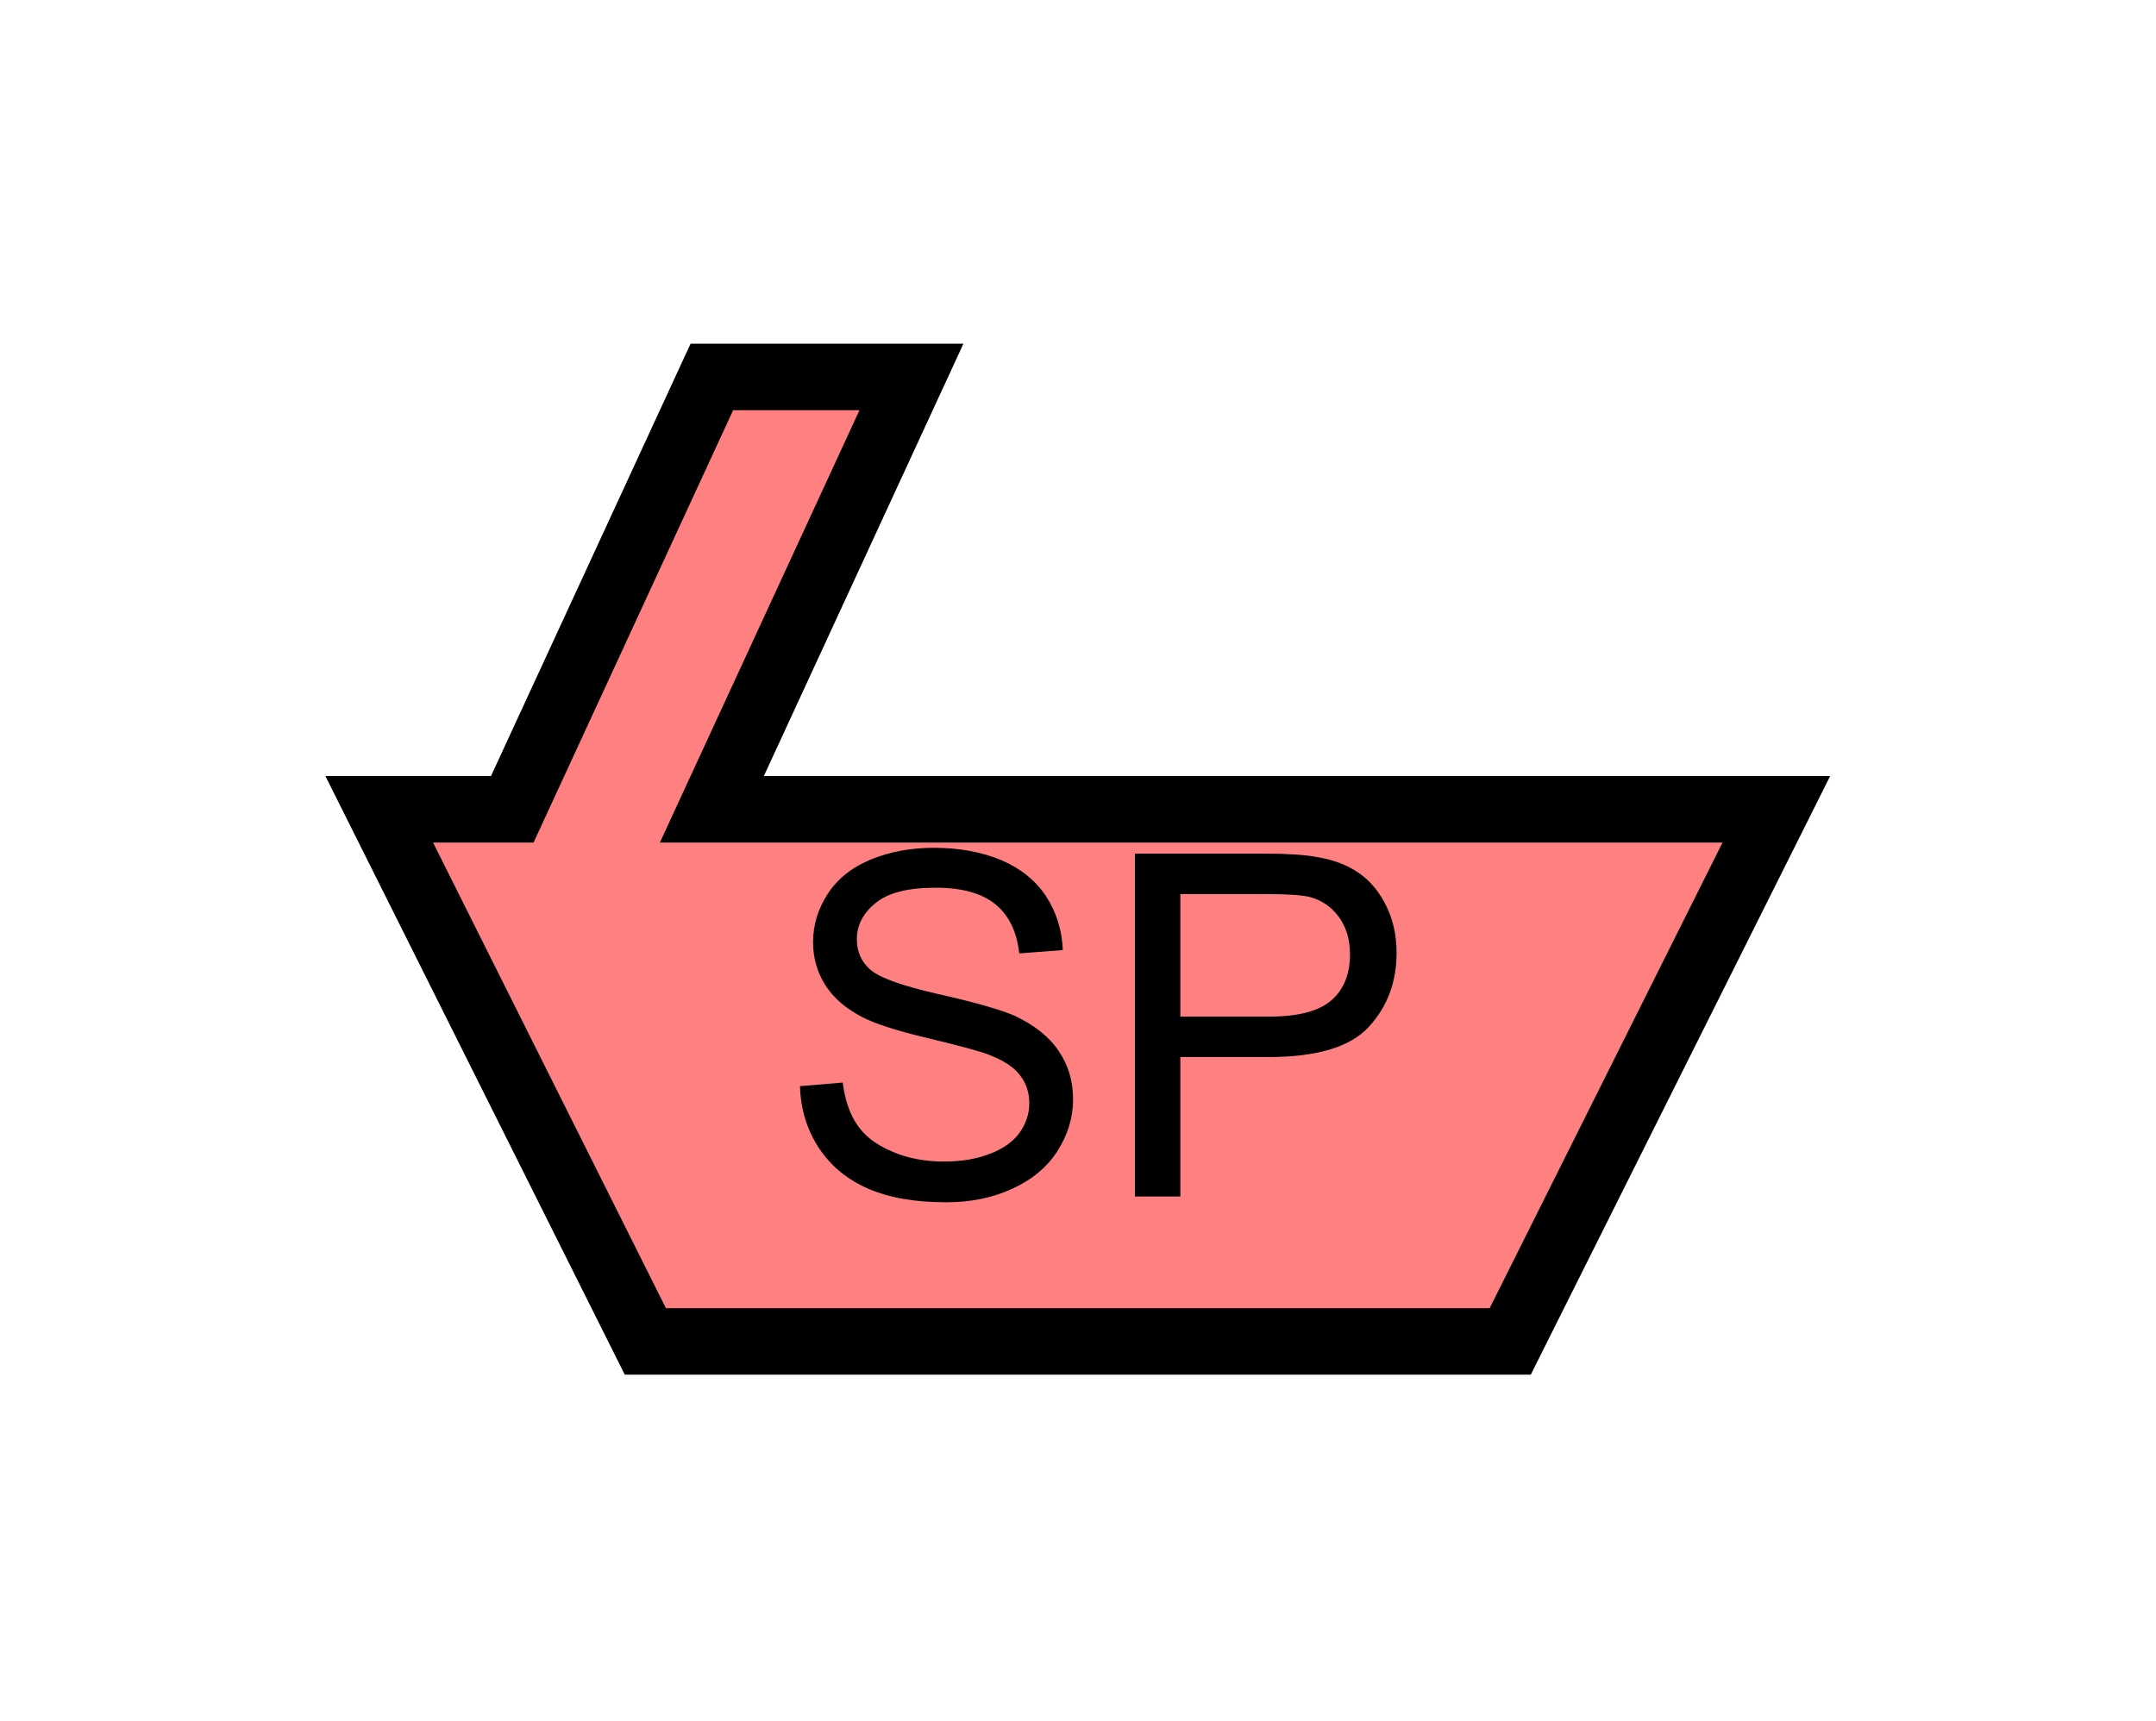 <?xml version="1.0" encoding="UTF-8" standalone="no"?>
<svg
   xmlns:dc="http://purl.org/dc/elements/1.1/"
   xmlns:cc="http://creativecommons.org/ns#"
   xmlns:rdf="http://www.w3.org/1999/02/22-rdf-syntax-ns#"
   xmlns:svg="http://www.w3.org/2000/svg"
   xmlns="http://www.w3.org/2000/svg"
   id="svg11"
   height="65.64mm"
   width="82.23mm"
   version="1.0">
  <defs
     id="defs3">
    <pattern
       y="0"
       x="0"
       height="6"
       width="6"
       patternUnits="userSpaceOnUse"
       id="EMFhbasepattern" />
  </defs>
  <path
     id="path5"
     d="  M 93.027,193.406   L 93.027,193.406   L 54.665,116.683   L 73.846,116.683   L 102.617,54.345   L 131.388,54.345   L 102.617,116.683   L 256.063,116.683   L 217.701,193.406   L 93.027,193.406   z "
     style="fill:#ff8080;fill-rule:evenodd;fill-opacity:1;stroke:none;" />
  <path
     id="path7"
     d="  M 93.027,193.406   L 93.027,193.406   L 54.665,116.683   L 73.846,116.683   L 102.617,54.345   L 131.388,54.345   L 102.617,116.683   L 256.063,116.683   L 217.701,193.406   L 93.027,193.406   z "
     style="fill:none;stroke:#000000;stroke-width:9.59px;stroke-linecap:butt;stroke-linejoin:miter;stroke-miterlimit:10;stroke-dasharray:none;stroke-opacity:1;" />
  <path
     id="path9"
     d="  M 115.324,156.603   L 121.478,156.083   C 121.798,158.561 122.477,160.599 123.556,162.157   C 124.595,163.755 126.273,165.034 128.511,165.993   C 130.749,166.992 133.306,167.472 136.103,167.472   C 138.581,167.472 140.779,167.112 142.697,166.353   C 144.615,165.634 146.053,164.595 146.972,163.316   C 147.891,162.037 148.371,160.599 148.371,159.08   C 148.371,157.522 147.931,156.163 147.012,155.004   C 146.133,153.845 144.655,152.886 142.577,152.087   C 141.258,151.568 138.301,150.768 133.786,149.69   C 129.23,148.611 126.033,147.572 124.235,146.613   C 121.878,145.374 120.119,143.855 118.96,142.017   C 117.802,140.179 117.202,138.101 117.202,135.863   C 117.202,133.346 117.921,131.028 119.32,128.87   C 120.759,126.673 122.837,125.034 125.554,123.915   C 128.271,122.797 131.308,122.237 134.625,122.237   C 138.261,122.237 141.498,122.837 144.295,123.995   C 147.092,125.194 149.25,126.912 150.768,129.19   C 152.287,131.508 153.086,134.105 153.206,136.982   L 146.932,137.462   C 146.573,134.345 145.454,131.987 143.496,130.389   C 141.538,128.791 138.701,127.991 134.864,127.991   C 130.908,127.991 128.031,128.711 126.233,130.189   C 124.435,131.628 123.516,133.386 123.516,135.424   C 123.516,137.182 124.155,138.661 125.434,139.78   C 126.713,140.938 129.989,142.137 135.304,143.336   C 140.619,144.535 144.255,145.574 146.253,146.453   C 149.13,147.811 151.248,149.49 152.607,151.528   C 154.005,153.566 154.685,155.883 154.685,158.521   C 154.685,161.158 153.925,163.636 152.407,165.993   C 150.928,168.311 148.731,170.109 145.933,171.388   C 143.096,172.706 139.939,173.346 136.383,173.346   C 131.947,173.346 128.191,172.706 125.154,171.388   C 122.117,170.069 119.76,168.111 118.041,165.514   C 116.323,162.876 115.404,159.919 115.324,156.603   z  M 163.596,172.507   L 163.596,123.076   L 182.257,123.076   C 185.534,123.076 188.051,123.236 189.769,123.556   C 192.207,123.955 194.245,124.715 195.883,125.873   C 197.521,126.992 198.84,128.591 199.839,130.629   C 200.838,132.667 201.318,134.904 201.318,137.382   C 201.318,141.578 199.999,145.134 197.322,148.051   C 194.644,150.968 189.809,152.407 182.816,152.407   L 170.149,152.407   L 170.149,172.507   z  M 170.149,146.573   L 182.936,146.573   C 187.172,146.573 190.169,145.773 191.927,144.215   C 193.725,142.657 194.604,140.419 194.604,137.582   C 194.604,135.504 194.085,133.746 193.046,132.267   C 191.967,130.789 190.608,129.83 188.89,129.35   C 187.811,129.07 185.773,128.91 182.776,128.91   L 170.149,128.91   z "
     style="fill:#000000;fill-rule:evenodd;fill-opacity:1;stroke:none;" />
</svg>
